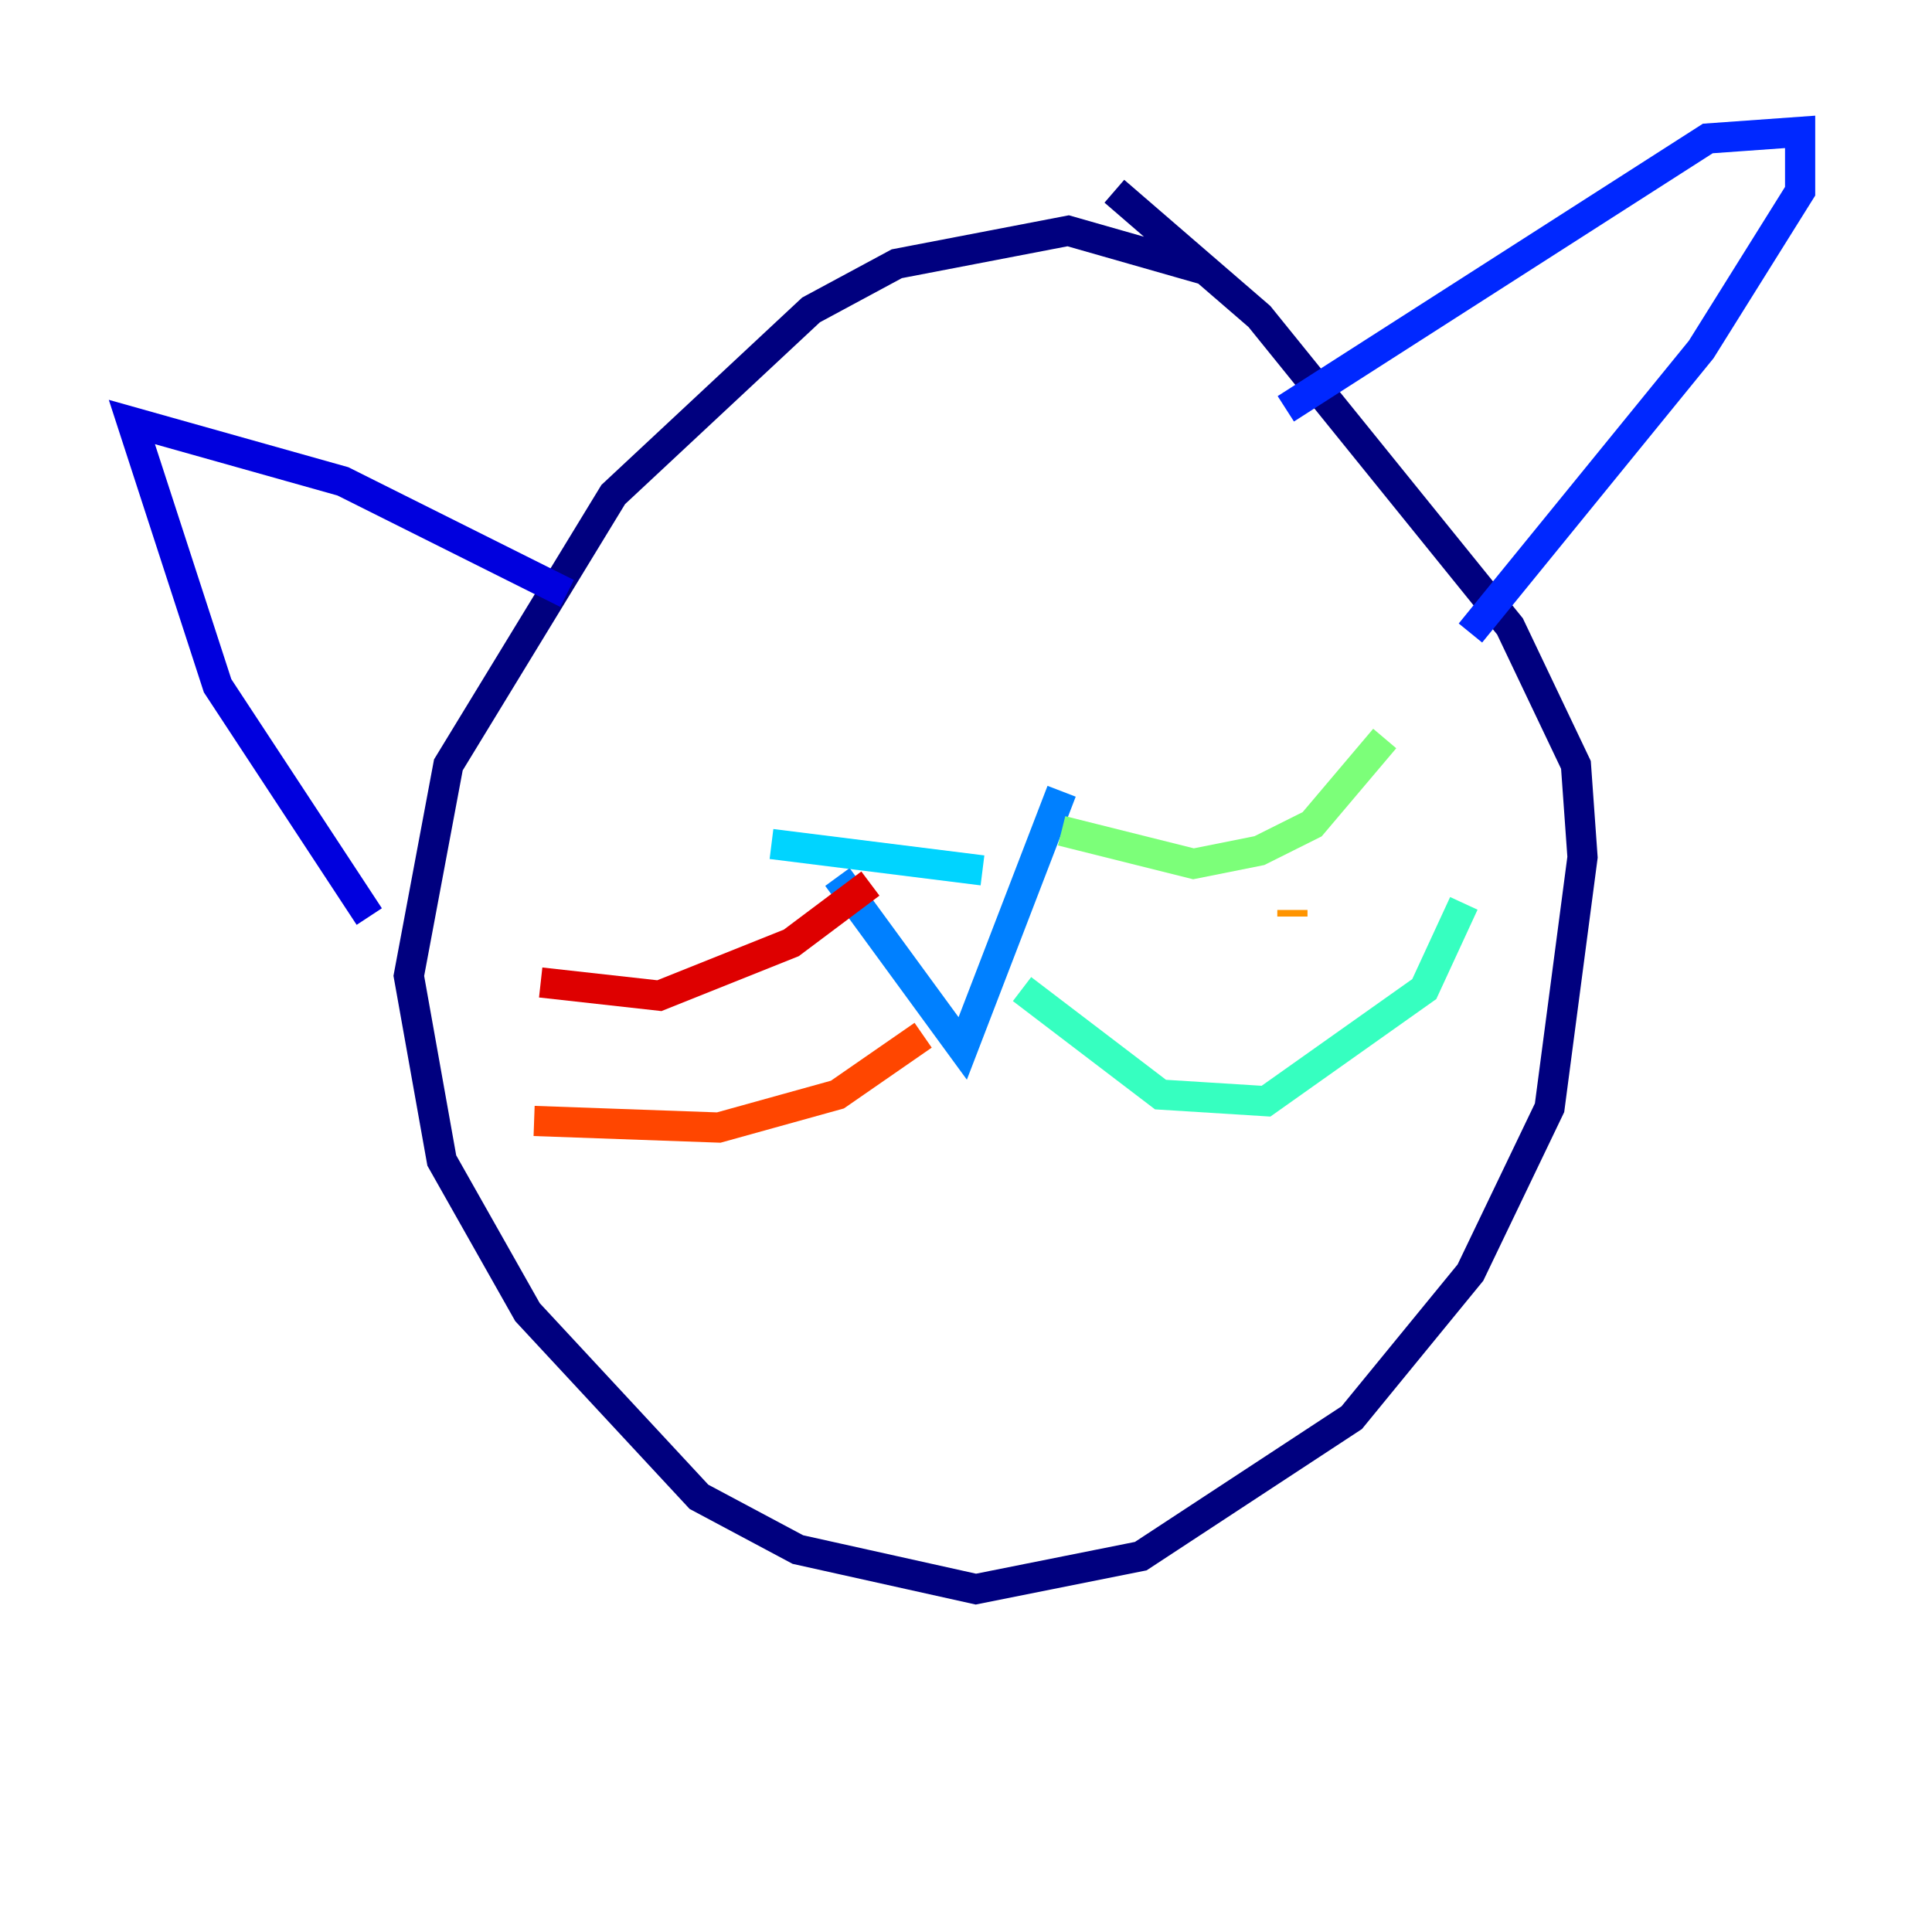 <?xml version="1.0" encoding="utf-8" ?>
<svg baseProfile="tiny" height="128" version="1.2" viewBox="0,0,128,128" width="128" xmlns="http://www.w3.org/2000/svg" xmlns:ev="http://www.w3.org/2001/xml-events" xmlns:xlink="http://www.w3.org/1999/xlink"><defs /><polyline fill="none" points="79.945,17.911 70.771,15.29 59.413,17.474 53.734,20.532 40.628,32.764 29.706,50.676 27.085,64.655 29.27,76.887 34.949,86.935 46.307,99.167 52.86,102.662 64.655,105.283 75.577,103.099 89.556,93.925 97.42,84.314 102.662,73.392 104.846,56.792 104.41,50.676 100.041,41.502 83.44,20.969 73.829,12.669" stroke="#00007f" stroke-width="2" /><polyline fill="none" points="24.464,60.724 14.416,45.433 8.737,27.959 22.717,31.891 37.57,39.317" stroke="#0000de" stroke-width="2" /><polyline fill="none" points="85.188,27.085 113.147,9.174 119.263,8.737 119.263,12.669 112.71,23.154 97.42,41.939" stroke="#0028ff" stroke-width="2" /><polyline fill="none" points="55.481,58.102 63.782,69.461 70.335,52.423" stroke="#0080ff" stroke-width="2" /><polyline fill="none" points="51.113,55.918 65.092,57.666" stroke="#00d4ff" stroke-width="2" /><polyline fill="none" points="67.713,65.529 76.887,72.519 83.877,72.956 94.362,65.529 96.983,59.85" stroke="#36ffc0" stroke-width="2" /><polyline fill="none" points="70.335,55.044 79.072,57.229 83.44,56.355 86.935,54.608 91.741,48.928" stroke="#7cff79" stroke-width="2" /><polyline fill="none" points="81.693,57.229 81.693,57.229" stroke="#c0ff36" stroke-width="2" /><polyline fill="none" points="93.925,53.734 93.925,53.734" stroke="#ffe500" stroke-width="2" /><polyline fill="none" points="85.625,60.287 85.625,60.724" stroke="#ff9400" stroke-width="2" /><polyline fill="none" points="61.16,68.587 55.481,72.519 47.618,74.703 35.386,74.266" stroke="#ff4600" stroke-width="2" /><polyline fill="none" points="57.666,58.539 52.423,62.471 43.686,65.966 35.822,65.092" stroke="#de0000" stroke-width="2" /><polyline fill="none" points="45.87,69.898 45.87,69.898" stroke="#7f0000" stroke-width="2" /></svg>